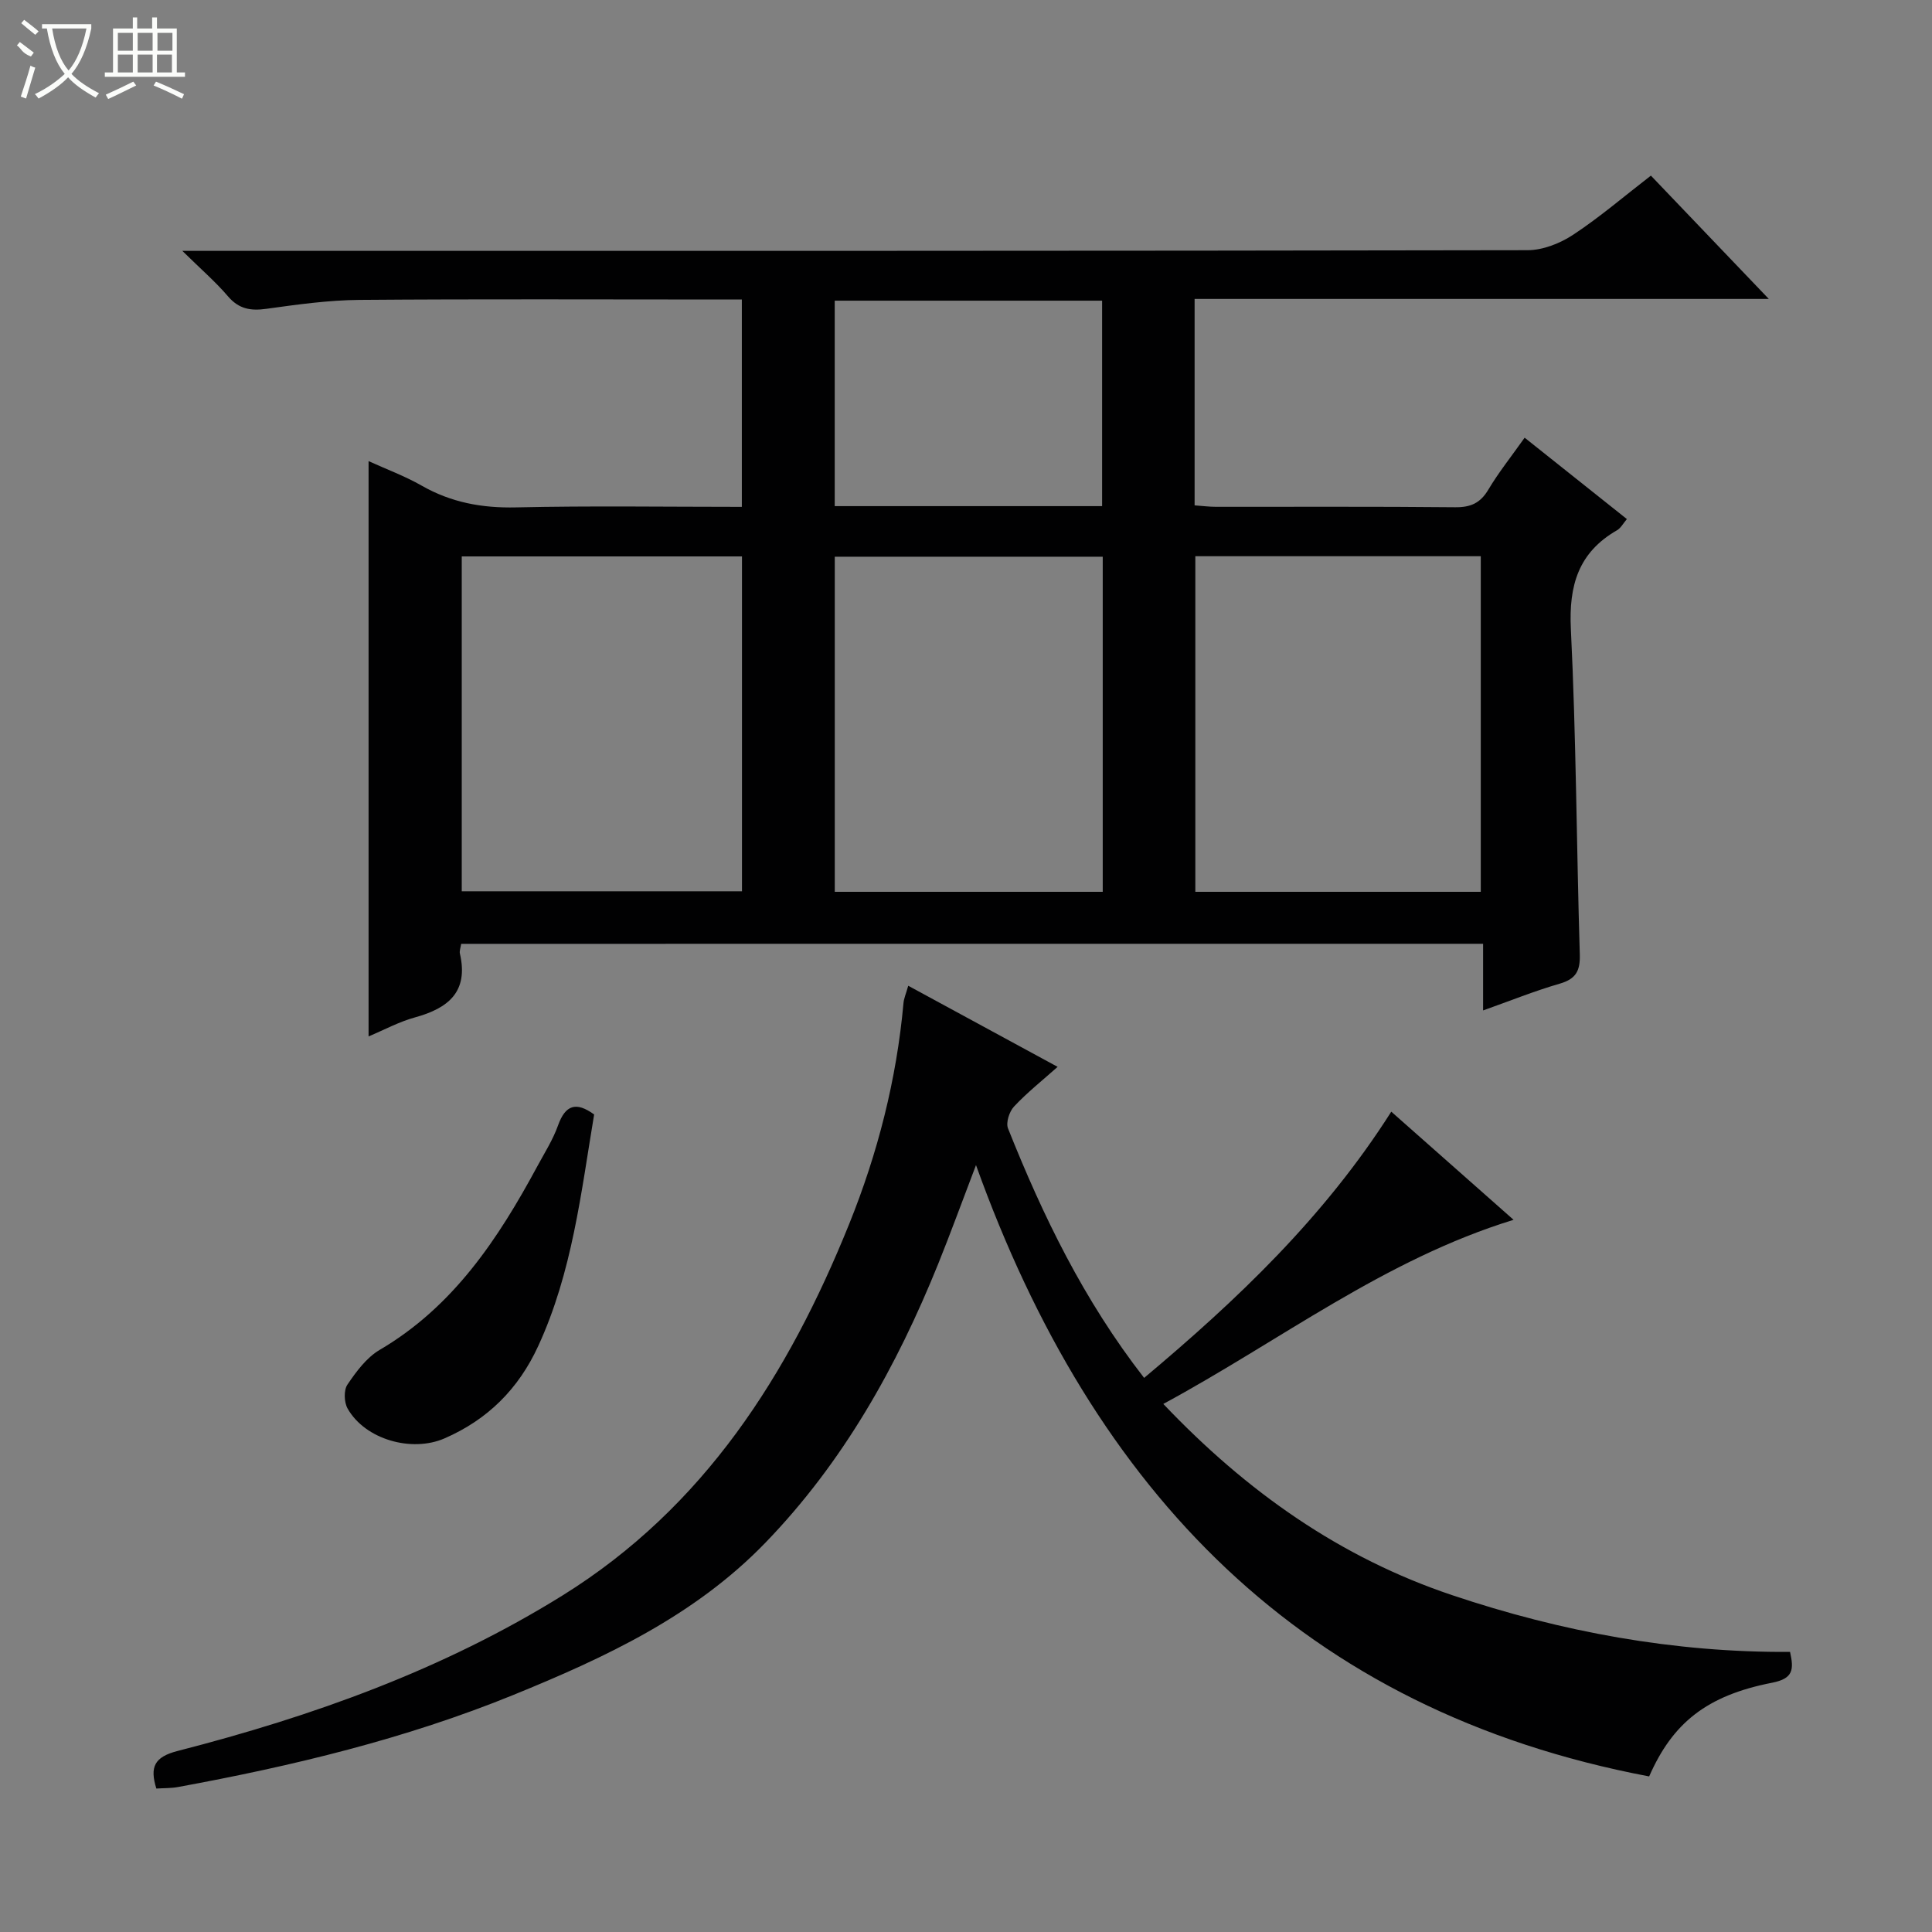 <svg enable-background="new 0 0 400 400" viewBox="0 0 400 400" xmlns="http://www.w3.org/2000/svg"><rect x="0" y="0" width="400" height="400" fill="#808080" stroke="none"/><g fill="#010102"><path d="m95.48 195.41c-.11.77-.39 1.45-.26 2.03 1.82 7.9-2.41 11.31-9.3 13.2-3.3.9-6.39 2.59-9.61 3.94 0-39.7 0-78.92 0-119.11 3.74 1.7 7.53 3.1 10.98 5.07 6.12 3.5 12.51 4.67 19.55 4.51 15.46-.35 30.94-.11 46.75-.11 0-14.3 0-28.22 0-42.93-1.47 0-3.05 0-4.63 0-24.83 0-49.67-.12-74.5.08-6.45.05-12.92.96-19.33 1.85-3.25.45-5.68.04-7.93-2.59-2.56-3-5.58-5.6-9.45-9.41h7.05c90.5 0 181 .03 271.5-.14 3.16-.01 6.71-1.42 9.41-3.2 5.52-3.64 10.57-7.98 16.09-12.24 8 8.36 15.77 16.49 24.41 25.53-40.31 0-79.47 0-118.88 0v42.74c1.56.11 3 .3 4.44.3 16.5.02 33-.08 49.5.09 3.21.03 5.21-.85 6.87-3.64 2.12-3.56 4.73-6.82 7.52-10.76 7.06 5.62 14.02 11.16 21.17 16.85-.77.9-1.26 1.86-2.04 2.31-8 4.6-10 11.41-9.56 20.43 1.1 22.43 1.17 44.92 1.85 67.37.1 3.4-.77 5.09-4.13 6.07-5.22 1.51-10.29 3.56-15.89 5.55 0-4.83 0-9.11 0-13.8-70.57.01-140.8.01-211.58.01zm152-80.25v69.48h59.1c0-23.31 0-46.32 0-69.48-19.8 0-39.24 0-59.1 0zm-151.88.04v69.33h58.02c0-23.32 0-46.22 0-69.33-19.42 0-38.53 0-58.02 0zm132.71.06c-18.83 0-37.1 0-55.48 0v69.38h55.48c0-23.21 0-46.13 0-69.38zm-.13-10.47c0-14.45 0-28.49 0-42.54-18.68 0-36.95 0-55.36 0v42.54z"/><path d="m370.61 342.01c.81 3.64.69 5.52-3.71 6.38-13.57 2.65-20.61 8.34-25.46 19.4-71.83-13.6-115.11-58.93-139.37-126.57-2.88 7.55-5.24 14.04-7.82 20.44-8.61 21.3-19.66 41.07-35.79 57.75-14.63 15.13-33.16 23.76-52.15 31.5-22.37 9.11-45.77 14.73-69.49 19.08-1.43.26-2.93.21-4.45.31-1.38-4.45-.45-6.54 4.43-7.79 27.96-7.18 54.95-16.82 79.67-32.19 29.38-18.28 46.76-45.74 59.33-76.87 5.93-14.69 9.83-29.96 11.26-45.8.09-.96.51-1.89.98-3.56 10.25 5.56 20.21 10.97 30.93 16.79-3.29 2.93-6.37 5.37-9.02 8.21-.98 1.04-1.73 3.34-1.25 4.54 7.22 18.11 15.67 35.57 28.18 51.65 19.28-16.18 37.26-33.23 51.17-55.12 8.43 7.45 16.69 14.76 25.32 22.39-26.77 8.23-48.29 25.02-72.52 38.12 17.29 18.2 36.66 31.83 59.83 39.6 22.64 7.6 45.91 11.89 69.93 11.74z"/><path d="m123.01 230.74c-2.71 16.21-4.54 32.69-11.59 47.97-4.08 8.85-10.43 15.19-19.38 19.09-6.79 2.96-16.45.25-20.08-6.19-.73-1.3-.81-3.79-.03-4.94 1.82-2.69 3.95-5.58 6.66-7.18 15.29-8.97 24.54-22.99 32.66-38.03 1.5-2.78 3.23-5.49 4.28-8.44 1.52-4.26 3.74-5 7.48-2.28z"/></g><path d="m6.4 11.7c-2-.8-1.9-1.6-2.9-2.3l.6-.7c.9.7 1.9 1.4 2.9 2.2zm-2.1 8.3c.7-2.1 1.4-4.2 2-6.4.2.1.6.3 1 .4-.7 2.3-1.3 4.4-1.9 6.4zm3-12.8c-1.1-.9-2.1-1.7-2.9-2.4l.6-.7c1 .8 2 1.5 3 2.4zm1.4-1.3v-.9h10.2v.9c-.9 4.2-2.3 7.3-4.1 9.4 1.3 1.4 3.2 2.7 5.7 4-.2.2-.4.5-.7.9-2.5-1.4-4.4-2.7-5.7-4.2-1.4 1.5-3.5 3-6.1 4.4 0 0 0 0-.1-.1-.3-.4-.5-.7-.7-.8 2.7-1.3 4.7-2.8 6.2-4.2-1.8-2.2-3-5.3-3.7-9.4zm9.2 0h-7.1c.6 3.8 1.7 6.7 3.4 8.7 1.7-2 2.9-4.8 3.7-8.7z" fill="#fbfcfa"/><path d="m31.6 3.6h.9v2.3h4.1v9.1h1.7v.9h-16.6v-.9h1.7v-9.1h4.1v-2.3h.9v2.3h3.1v-2.3zm-4 13.3.6.8c-1.9.9-3.8 1.9-5.8 2.8-.2-.3-.3-.6-.5-.9 2-.9 3.9-1.8 5.7-2.7zm-3.2-10.1v3.7h3.1v-3.7zm0 4.5v3.7h3.1v-3.7zm4.1-4.5v3.7h3.1v-3.7zm0 4.5v3.7h3.1v-3.7zm9.1 9.1c-2.1-1.1-4.1-2-5.8-2.7l.5-.8c2.2.9 4.1 1.8 5.8 2.6l-.4.9zm-1.9-13.6h-3.1v3.7h3.1zm-3.2 4.5v3.7h3.1v-3.7z" fill="#fbfcfa"/></svg>